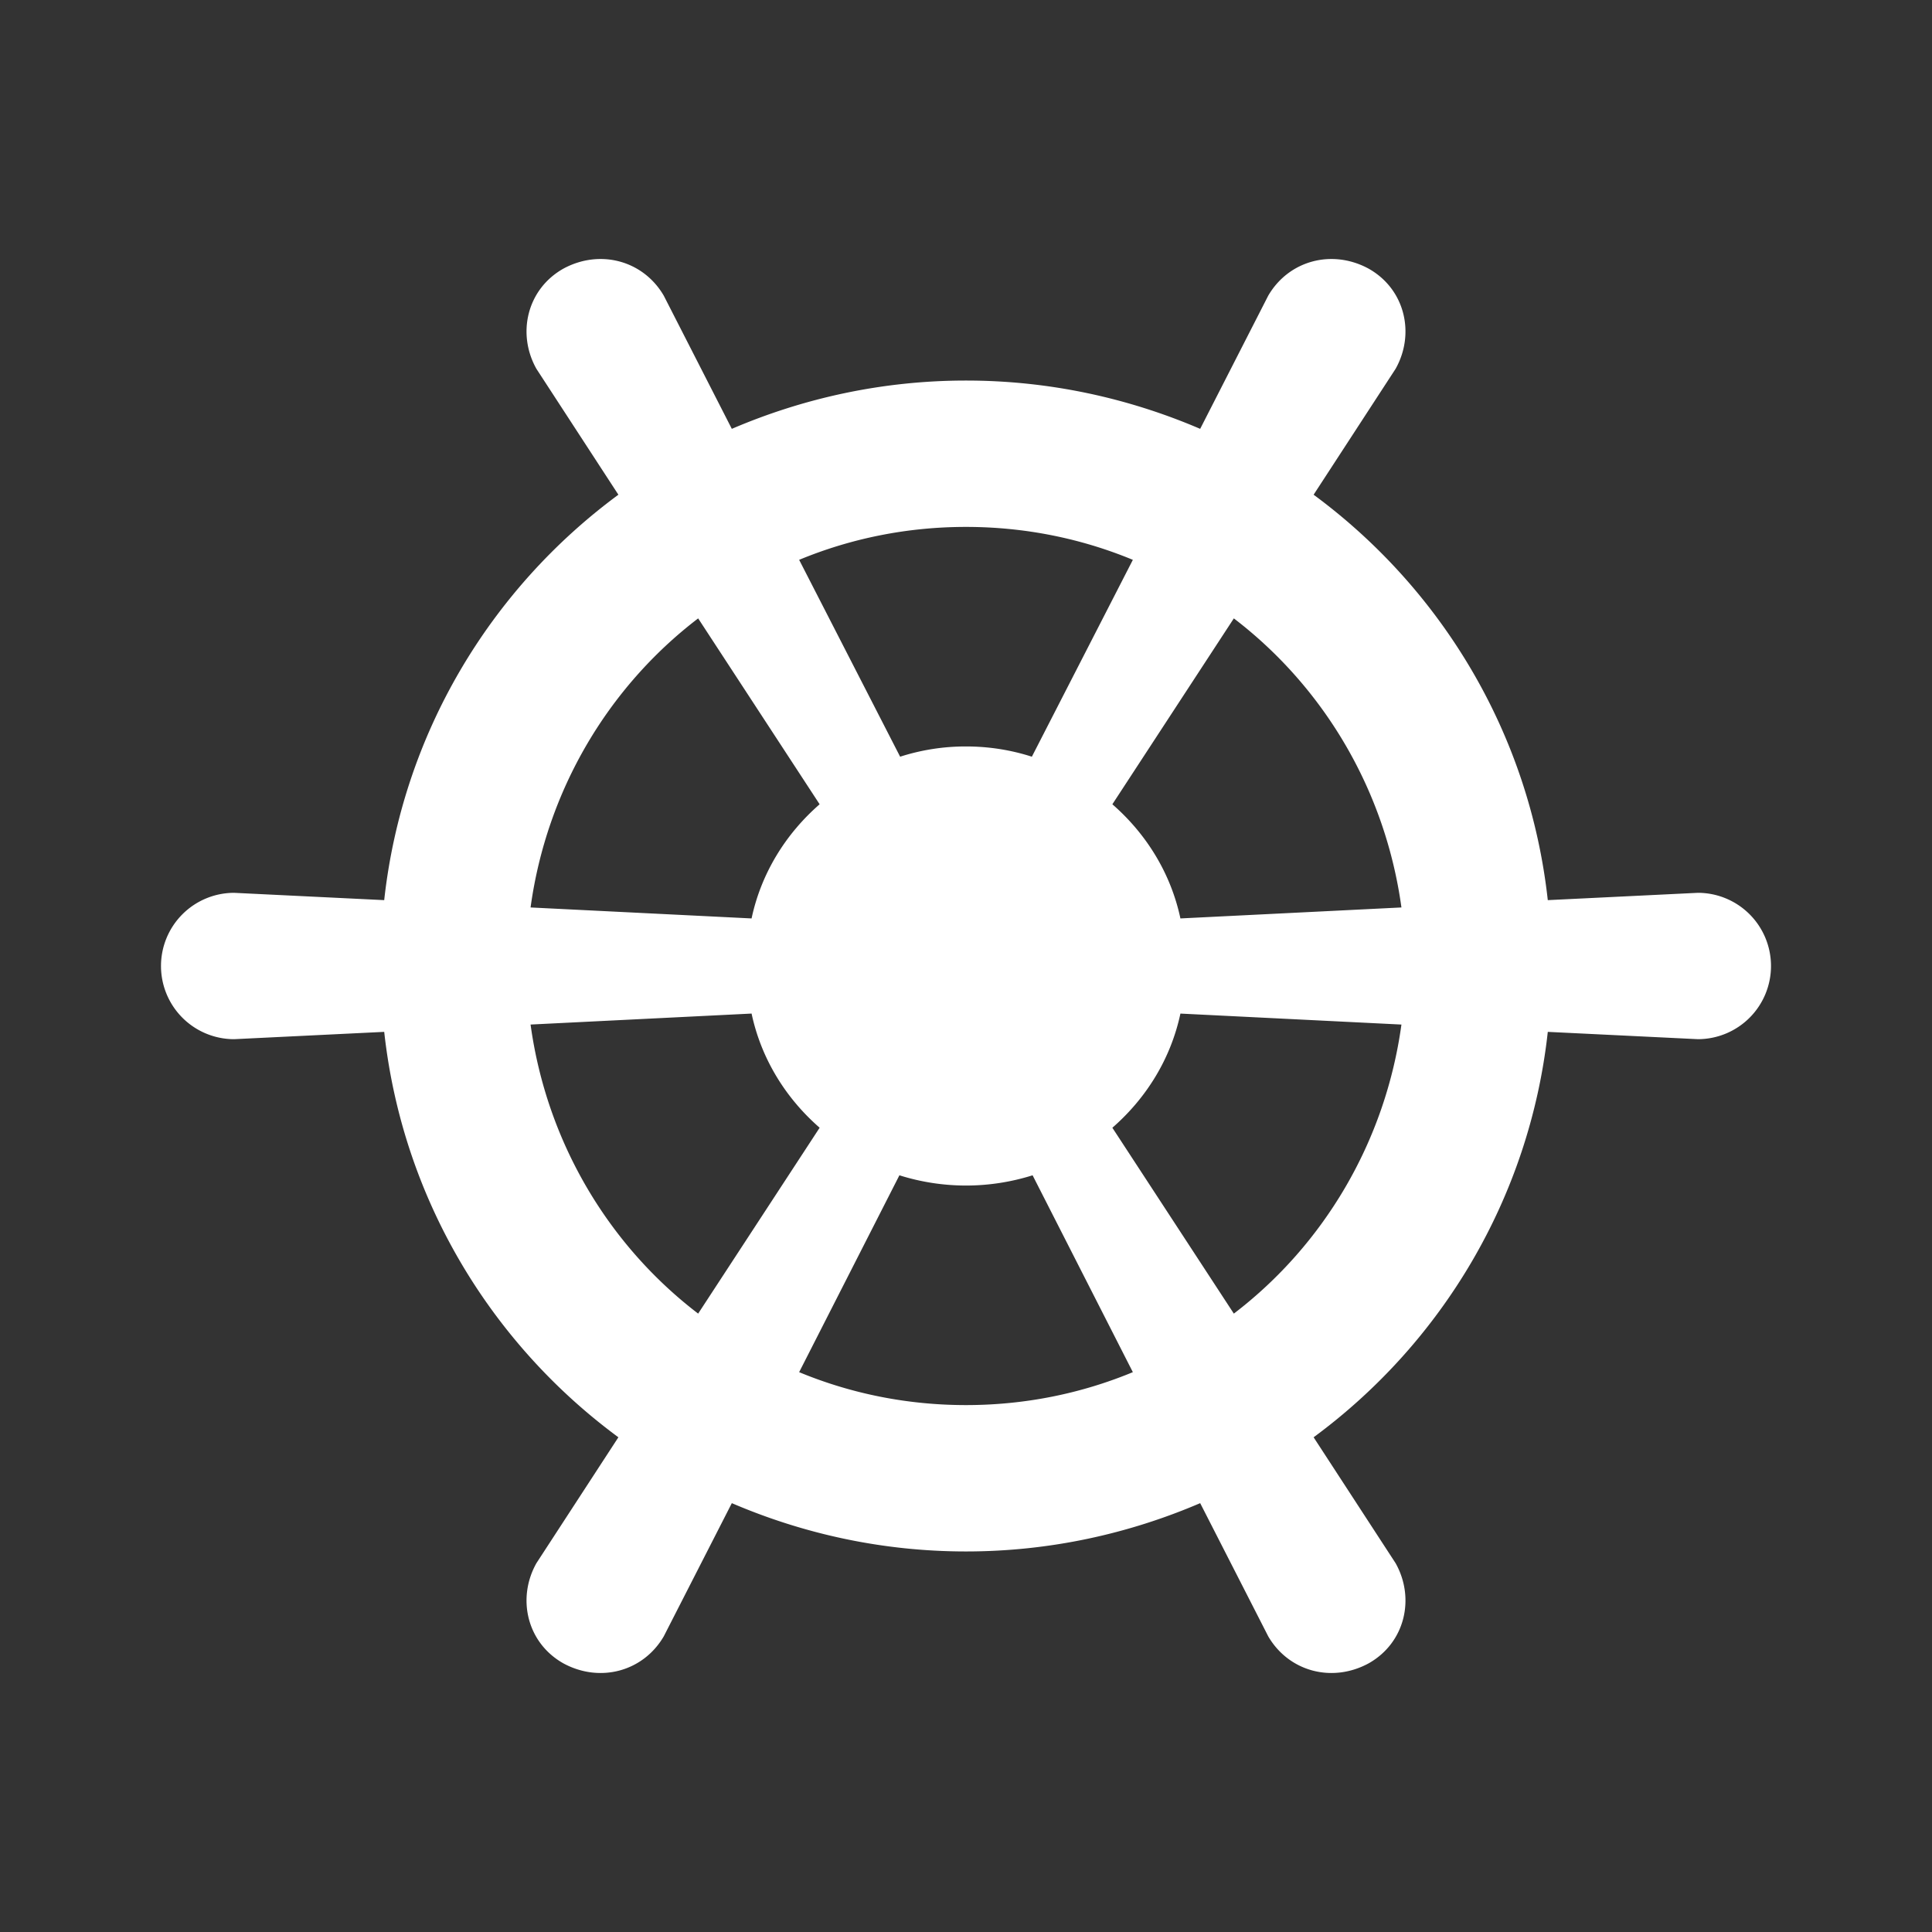 <svg xmlns="http://www.w3.org/2000/svg" width="240" height="240">
    <rect width="100%" height="100%" fill="#333333" stroke="none"/>
    <path d="m29.09 110.91 18.637.908C50 91.182 60.91 73.182 76.818 61.455L66.636 45.818C64.182 41.455 65.455 35.91 70 33.364c4.545-2.455 9.91-1 12.455 3.363l8.454 16.546c8.91-3.818 18.727-6 29.091-6s20.182 2.182 29.09 6l8.455-16.546c2.546-4.363 7.91-5.818 12.455-3.363 4.545 2.545 5.818 8.09 3.364 12.454l-10.182 15.637c15.909 11.727 26.818 29.727 29.09 50.363l18.637-.909A9.09 9.09 0 0 1 220 120a9.09 9.09 0 0 1-9.09 9.09l-18.637-.908c-2.273 20.636-13.182 38.636-29.091 50.363l10.182 15.637c2.454 4.363 1.181 9.909-3.364 12.454-4.545 2.455-9.91 1-12.455-3.363l-8.454-16.546c-8.91 3.818-18.727 6-29.091 6s-20.182-2.182-29.09-6l-8.455 16.546c-2.546 4.363-7.91 5.818-12.455 3.363-4.545-2.545-5.818-8.09-3.364-12.454l10.182-15.637C60.91 166.818 50 148.818 47.728 128.182l-18.637.909A9.09 9.09 0 0 1 20 120a9.09 9.09 0 0 1 9.09-9.09m64.274 3.18c1.181-5.545 4.181-10.454 8.454-14.18l-15.09-23.092c-11.183 8.546-18.819 21.364-20.819 35.91l27.455 1.363M120 92.727c2.91 0 5.636.455 8.182 1.273l12.545-24.455c-6.363-2.636-13.363-4.09-20.727-4.09-7.364 0-14.364 1.454-20.727 4.09L111.818 94A26.59 26.59 0 0 1 120 92.727m26.636 21.364 27.455-1.364c-2-14.545-9.636-27.363-20.818-35.909L138.182 99.91c4.273 3.727 7.273 8.636 8.454 14.182m0 11.818c-1.181 5.546-4.181 10.455-8.454 14.182l15.09 23.09c11.183-8.545 18.819-21.363 20.819-35.908l-27.455-1.364M120 147.273a27.63 27.63 0 0 1-8.273-1.273l-12.454 24.455c6.363 2.636 13.363 4.09 20.727 4.09 7.364 0 14.364-1.454 20.727-4.09L128.273 146a27.624 27.624 0 0 1-8.273 1.273m-26.636-21.364-27.455 1.364c2 14.545 9.636 27.363 20.818 35.909l15.091-23.091c-4.273-3.727-7.273-8.636-8.454-14.182z" style="fill:#fff;stroke-width:9.091"/>
</svg>
